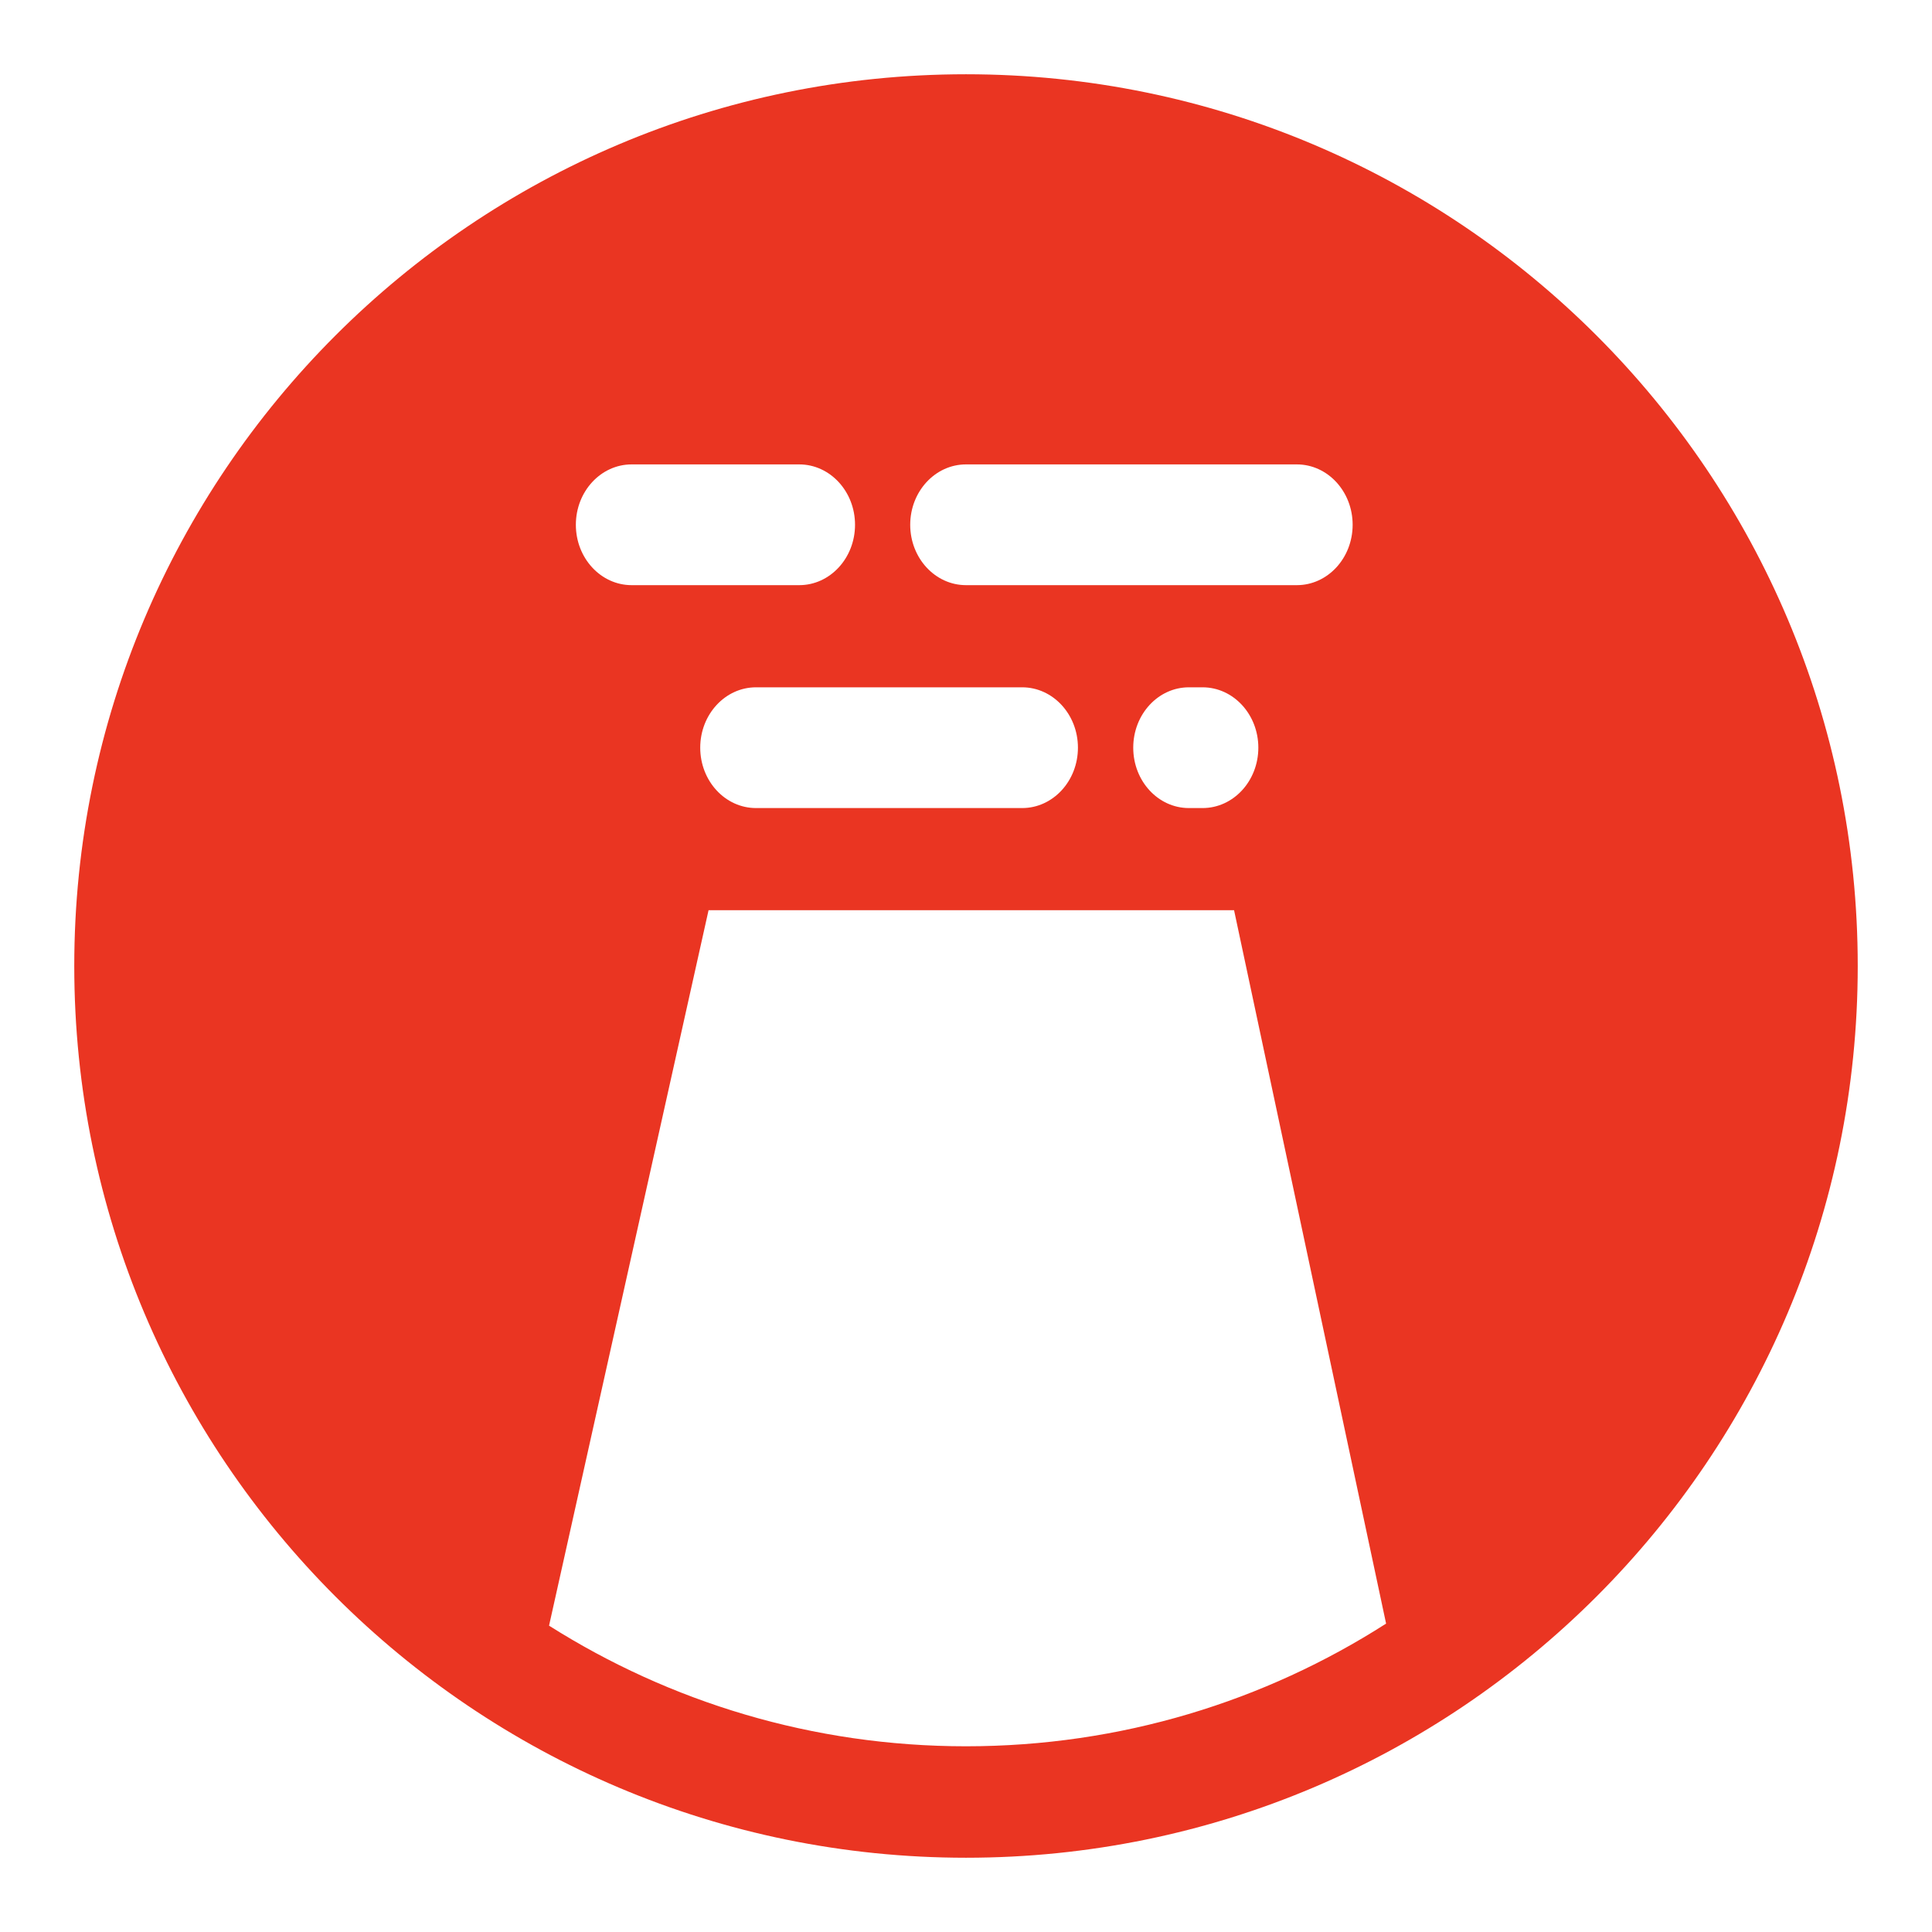 <?xml version="1.0" encoding="UTF-8"?>
<svg width="16px" height="16px" viewBox="0 0 16 16" version="1.1" xmlns="http://www.w3.org/2000/svg" xmlns:xlink="http://www.w3.org/1999/xlink">
    <!-- Generator: Sketch 59 (86127) - https://sketch.com -->
    <title>污1-4</title>
    <desc>Created with Sketch.</desc>
    <g id="风" stroke="none" stroke-width="1" fill="none" fill-rule="evenodd">
        <g id="画板备份" transform="translate(-218, -151)" fill="#EA3522">
            <g id="污1-4" transform="translate(218, 151)">
                <g id="编组-6备份-3">
                    <path d="M8,0.615 C12.078,0.615 15.385,3.922 15.385,8 C15.385,12.078 12.078,15.385 8,15.385 C3.922,15.385 0.615,12.078 0.615,8 C0.615,3.922 3.922,0.615 8,0.615 Z M10.22,7.538 L5.868,7.538 L4.547,13.463 C5.546,14.095 6.73,14.462 8,14.462 C9.281,14.462 10.475,14.089 11.479,13.446 L10.22,7.538 Z M8.465,5.692 L6.261,5.692 C6.006,5.692 5.799,5.916 5.799,6.192 C5.799,6.468 6.006,6.692 6.261,6.692 L8.465,6.692 C8.72,6.692 8.927,6.468 8.927,6.192 C8.927,5.916 8.72,5.692 8.465,5.692 Z M9.959,5.692 L9.846,5.692 C9.591,5.692 9.385,5.916 9.385,6.192 C9.385,6.468 9.591,6.692 9.846,6.692 L9.959,6.692 C10.214,6.692 10.421,6.468 10.421,6.192 C10.421,5.916 10.214,5.692 9.959,5.692 Z M6.619,3.846 L5.231,3.846 C4.976,3.846 4.769,4.07 4.769,4.346 C4.769,4.622 4.976,4.846 5.231,4.846 L6.619,4.846 C6.874,4.846 7.081,4.622 7.081,4.346 C7.081,4.07 6.874,3.846 6.619,3.846 Z M10.74,3.846 L8,3.846 C7.745,3.846 7.538,4.07 7.538,4.346 C7.538,4.622 7.745,4.846 8,4.846 L10.74,4.846 C10.995,4.846 11.202,4.622 11.202,4.346 C11.202,4.07 10.995,3.846 10.74,3.846 Z" id="形状结合备份-3"></path>
                </g>
            </g>
        </g>
    </g>
</svg>